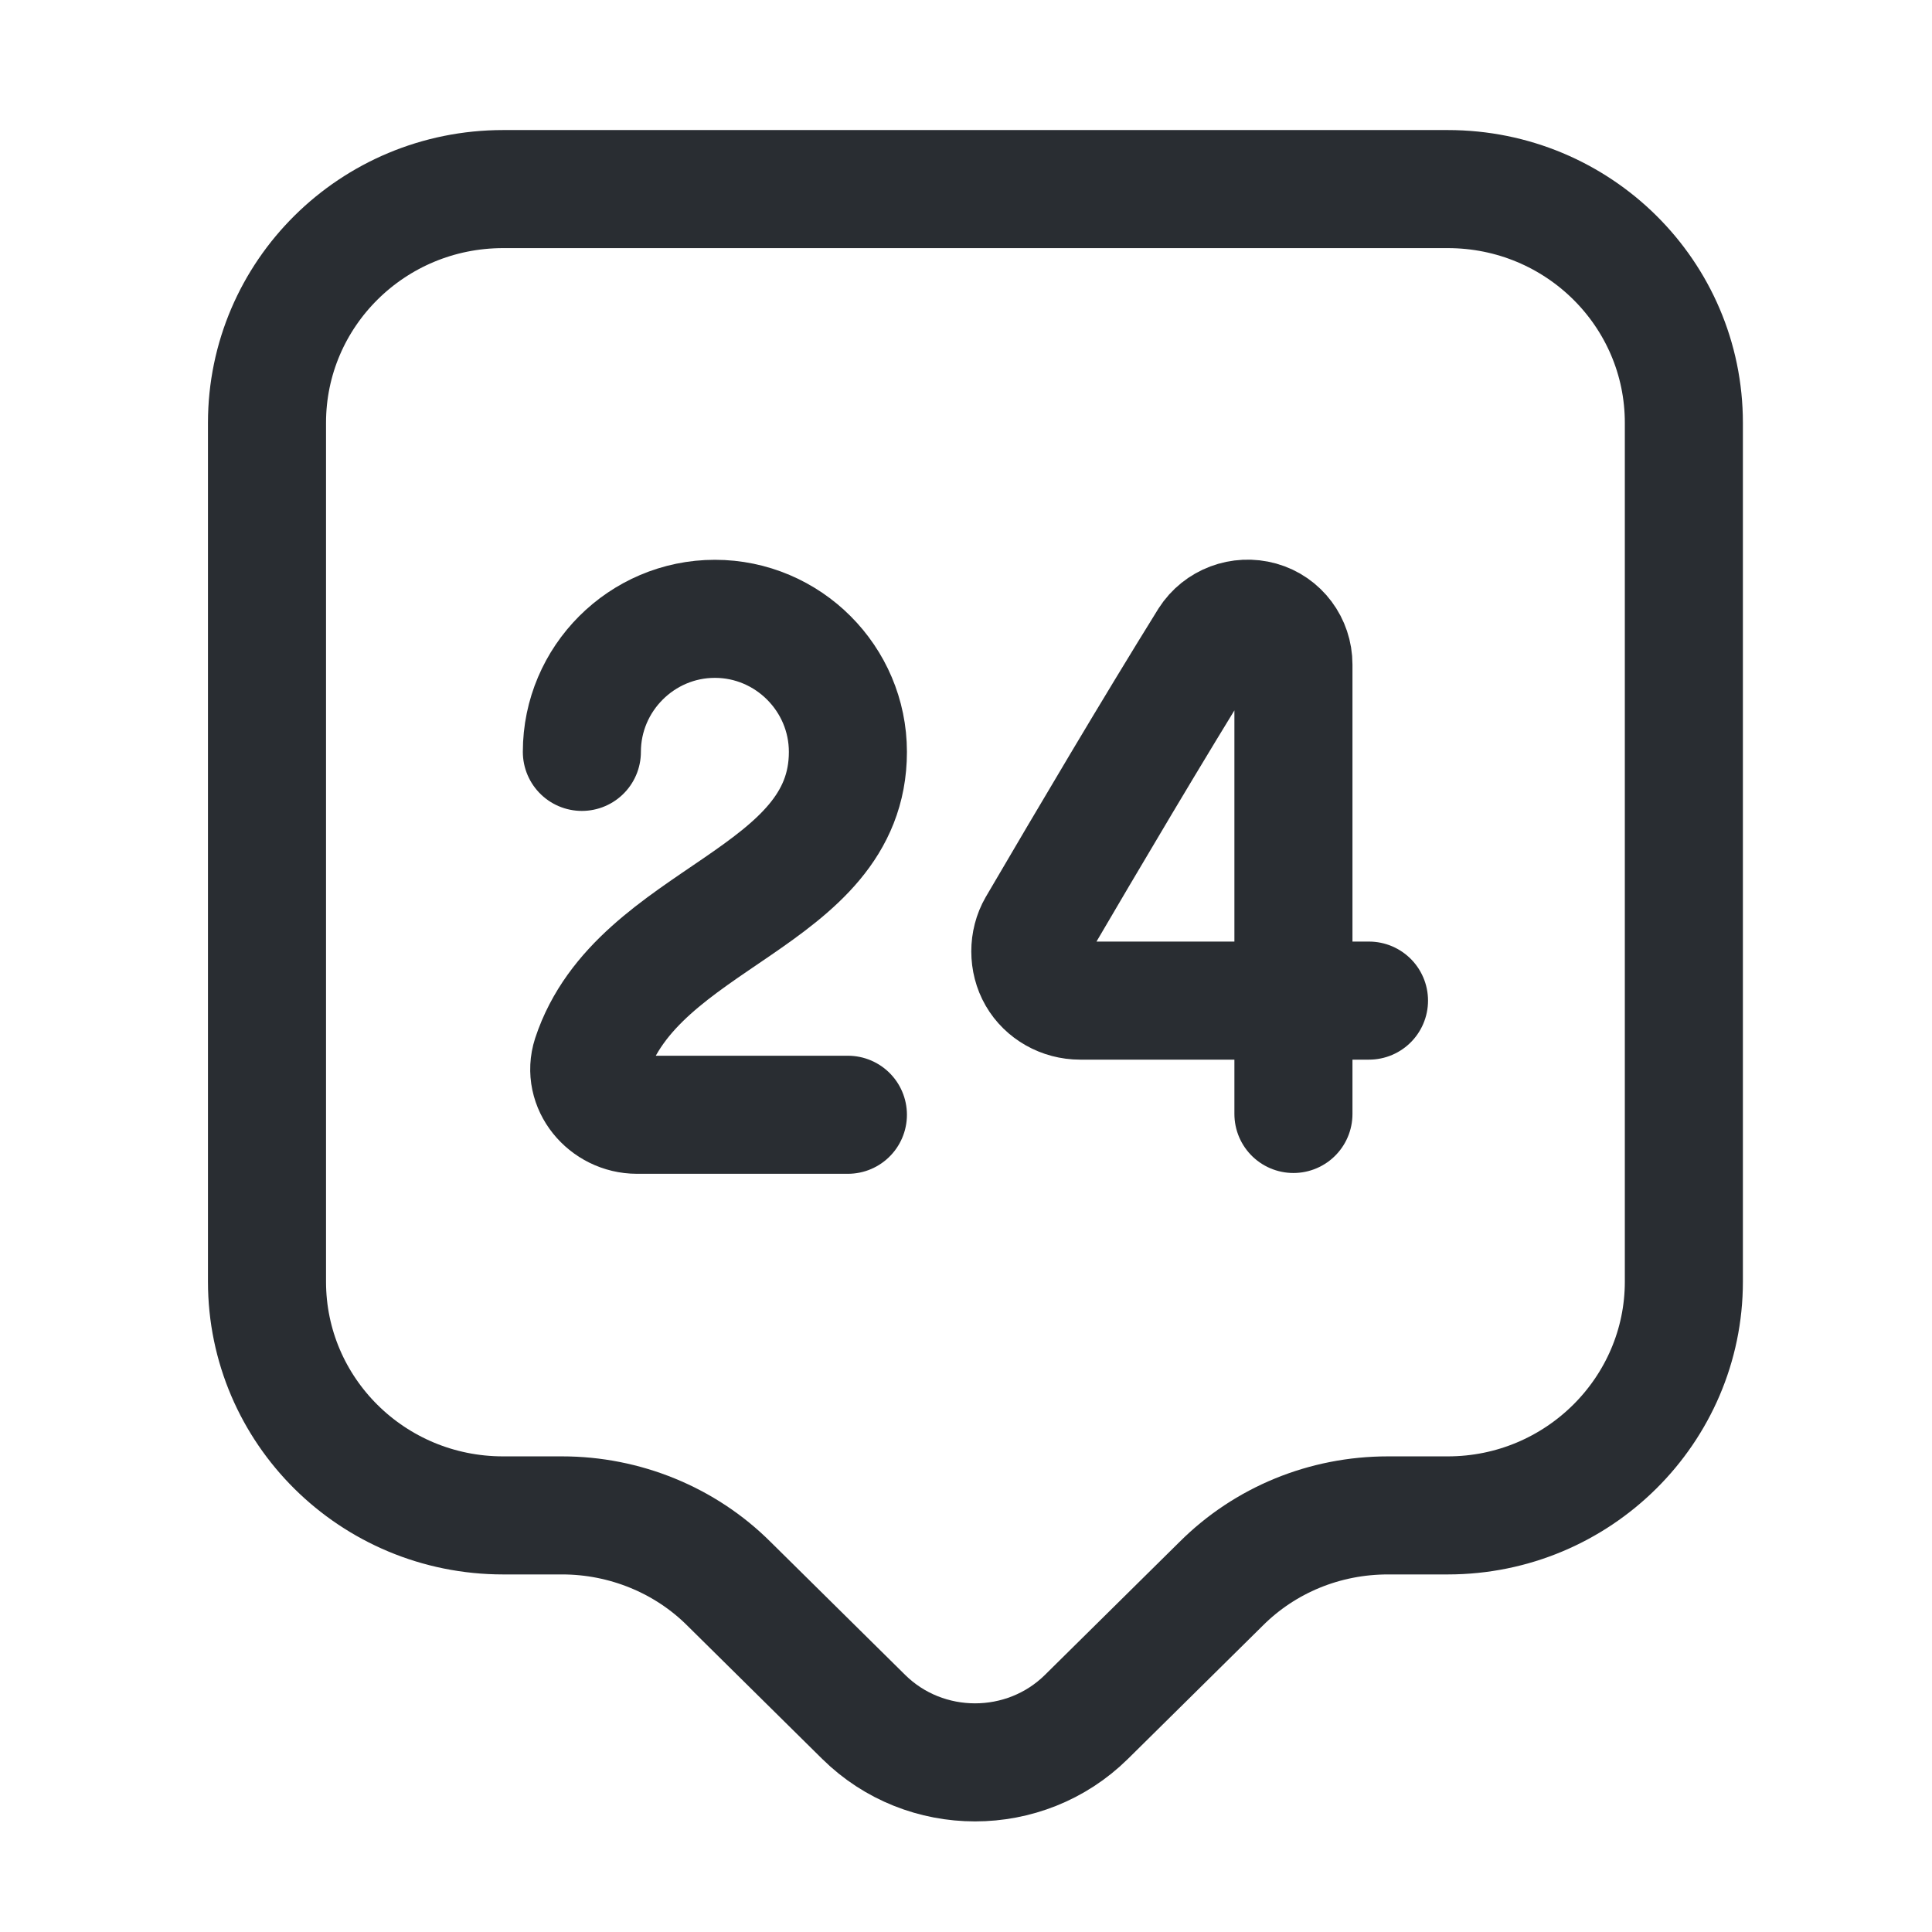 <svg width="46" height="46" viewBox="0 0 46 46" fill="none" xmlns="http://www.w3.org/2000/svg">
<path d="M34.47 36.081H33.045C31.546 36.081 30.122 36.662 29.072 37.712L25.867 40.879C24.405 42.322 22.025 42.322 20.564 40.879L17.359 37.712C16.309 36.662 14.866 36.081 13.386 36.081H11.98C8.869 36.081 6.357 33.589 6.357 30.515V10.068C6.357 6.995 8.869 4.502 11.98 4.502H34.47C37.581 4.502 40.092 6.995 40.092 10.068V30.515C40.092 33.57 37.581 36.081 34.47 36.081Z" stroke="#292D32" stroke-width="2.811" stroke-miterlimit="10" stroke-linecap="round" stroke-linejoin="round"/>
<path d="M13.854 17.902C13.854 16.159 15.278 14.734 17.021 14.734C18.764 14.734 20.188 16.159 20.188 17.902C20.188 21.425 15.184 21.8 14.078 25.155C13.854 25.848 14.434 26.542 15.165 26.542H20.188" stroke="#292D32" stroke-width="2.811" stroke-linecap="round" stroke-linejoin="round"/>
<path d="M30.796 26.523V15.822C30.796 15.334 30.477 14.903 30.008 14.772C29.54 14.641 29.034 14.828 28.771 15.24C27.422 17.414 25.96 19.888 24.686 22.062C24.48 22.418 24.48 22.887 24.686 23.243C24.892 23.599 25.286 23.824 25.717 23.824H32.595" stroke="#292D32" stroke-width="2.811" stroke-linecap="round" stroke-linejoin="round"/>
</svg>
